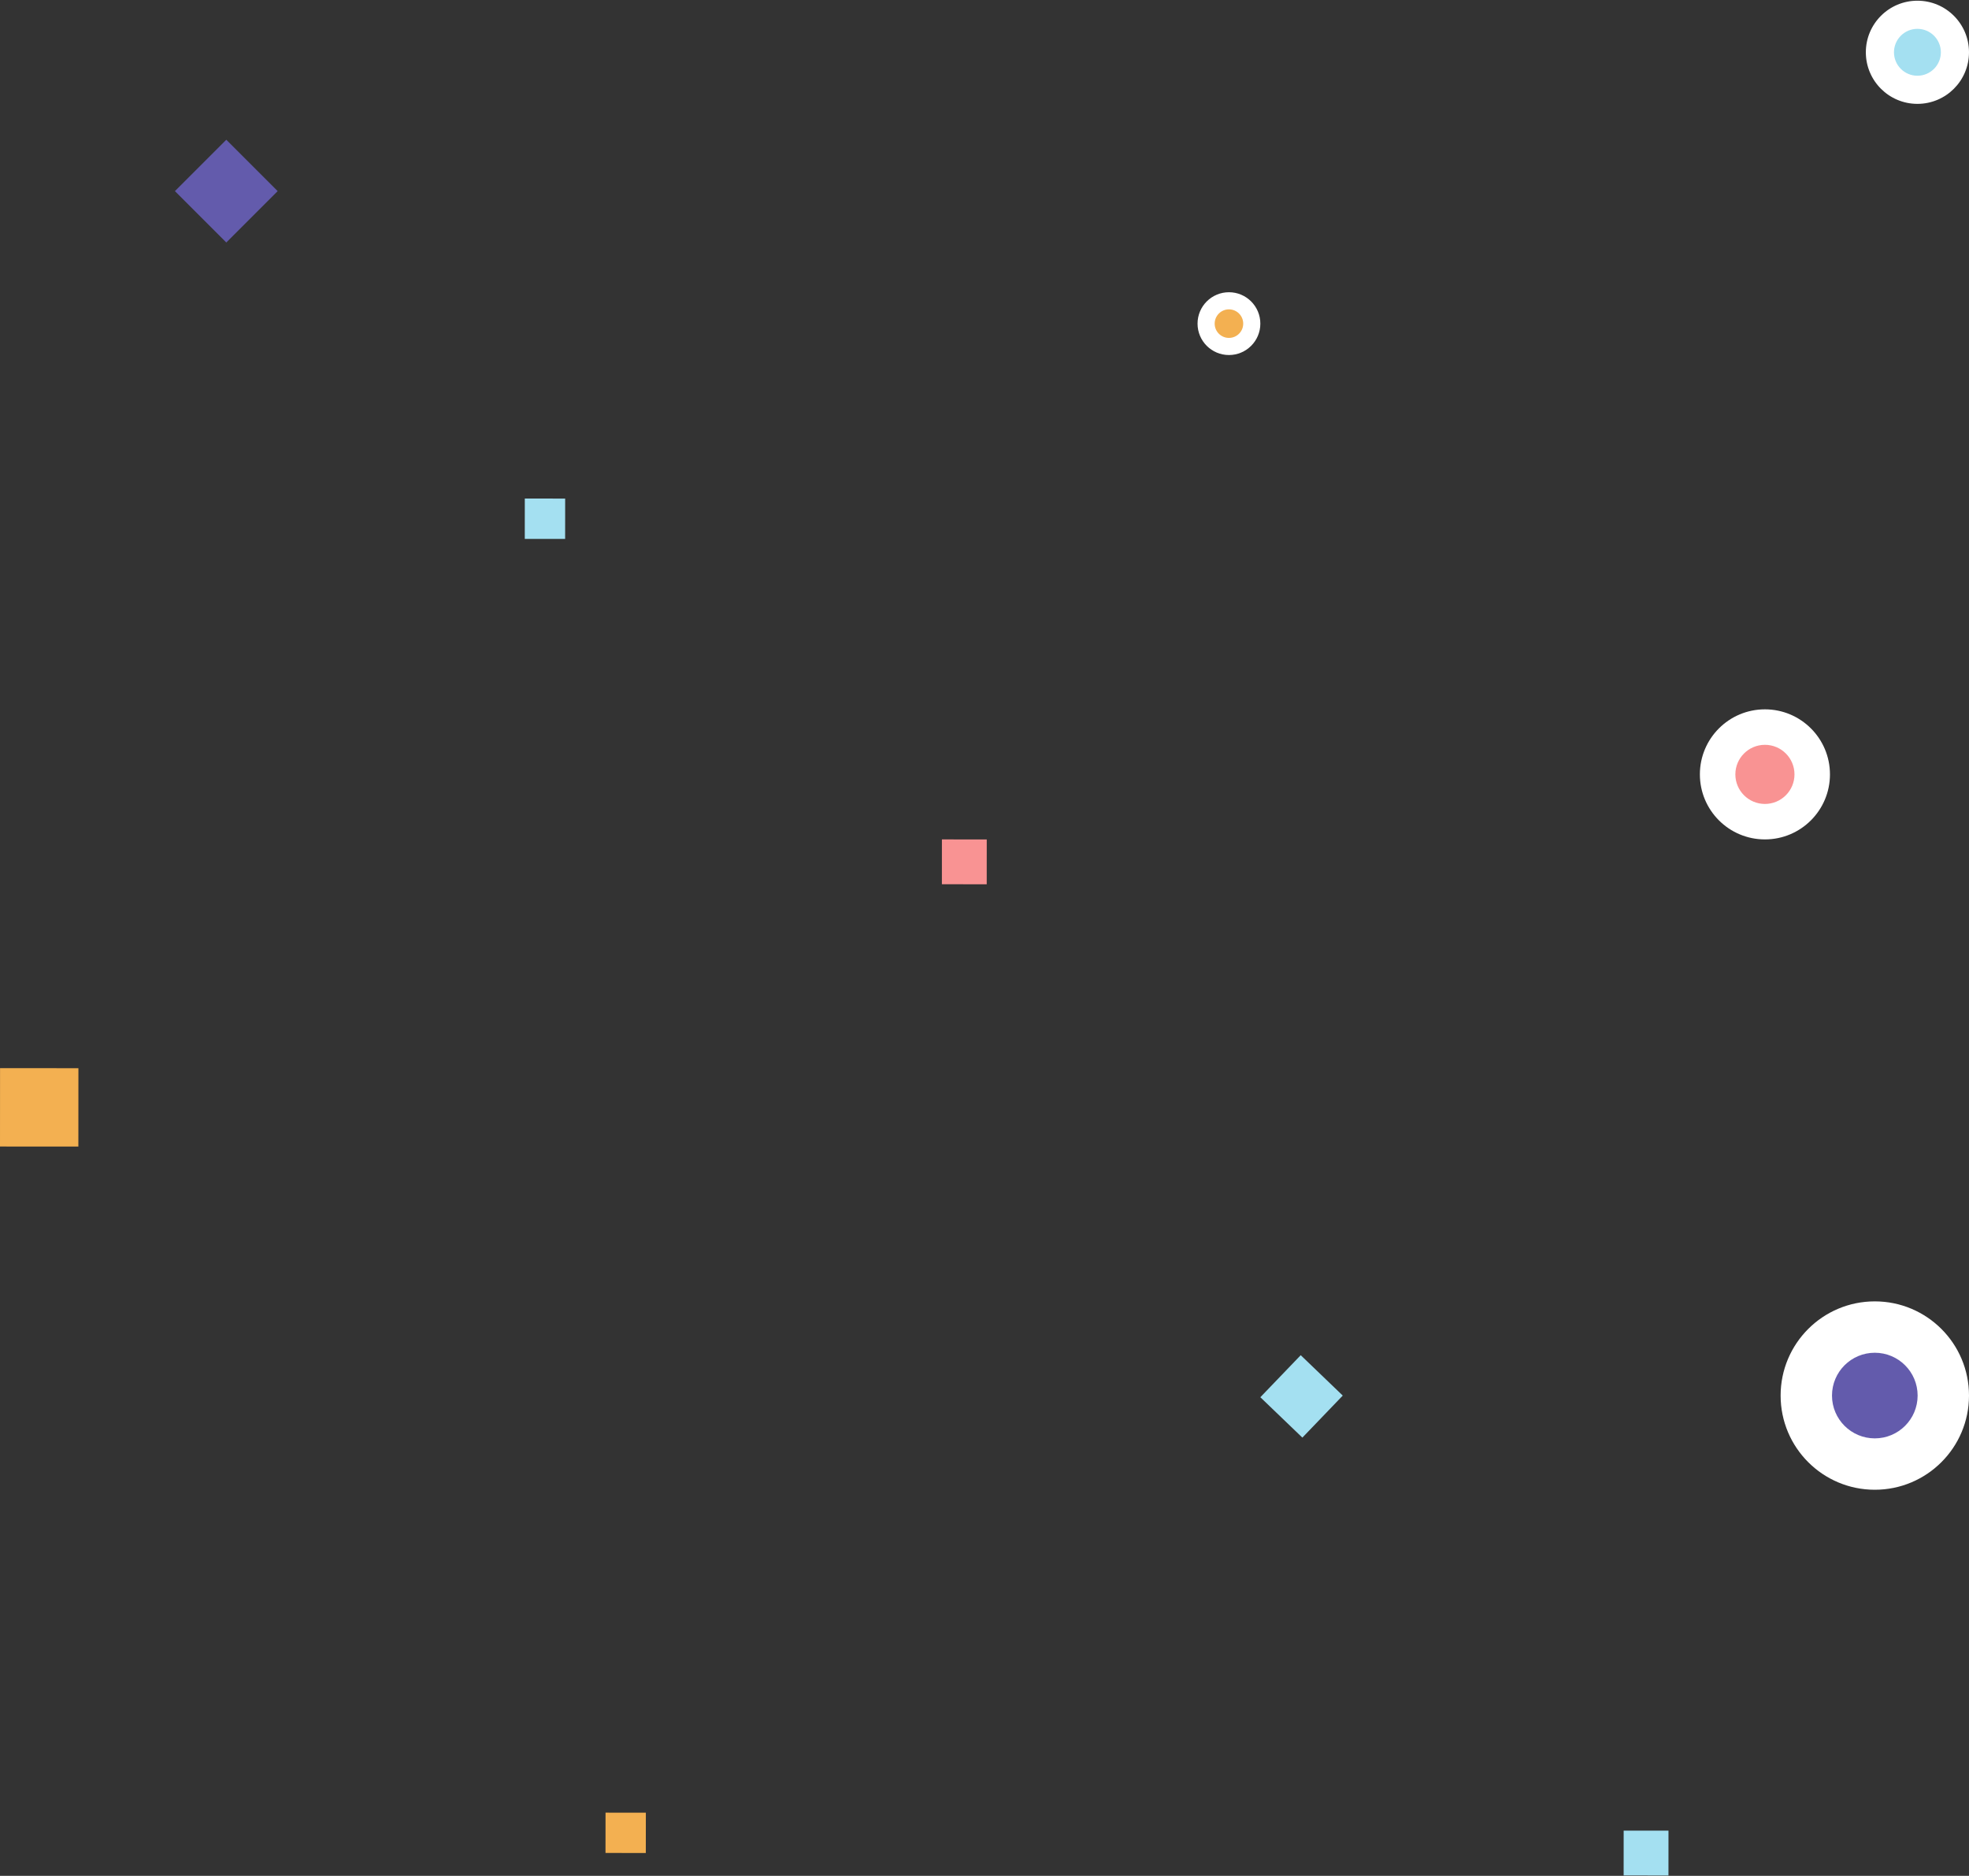 <svg width="423" height="403" viewBox="0 0 423 403" fill="none" xmlns="http://www.w3.org/2000/svg">
<rect x="0" y="0" width="423" height="403" fill="#333333" stroke="none"/>
<rect x="37.579" y="41.06" width="15.609" height="15.609" transform="rotate(-45 37.579 41.06)" fill="#635BAC"/>
<rect y="246.315" width="16.836" height="16.836" transform="rotate(-89.966 0 246.315)" fill="#F3B051"/>
<rect width="8.66" height="8.66" transform="matrix(0.001 -1 -1 -0.001 138.74 398.093)" fill="#F3B051"/>
<rect x="112.738" y="115.776" width="8.67" height="8.67" transform="rotate(-89.966 112.738 115.776)" fill="#A4E0F1"/>
<rect x="279.789" y="308.852" width="12.523" height="12.523" transform="rotate(-136.148 279.789 308.852)" fill="#A4E0F1"/>
<rect x="348.806" y="402.913" width="9.63" height="9.63" transform="rotate(-89.966 348.806 402.913)" fill="#A4E0F1"/>
<rect x="202.346" y="189.969" width="9.632" height="9.632" transform="rotate(-89.966 202.346 189.969)" fill="#F99393"/>
<circle cx="411.919" cy="11.233" r="11.081" fill="white"/>
<circle cx="411.919" cy="11.233" r="5.037" fill="#A4E0F1"/>
<circle cx="379.158" cy="166.365" r="13.972" fill="white"/>
<circle cx="379.158" cy="166.366" r="6.351" fill="#F99393"/>
<circle cx="402.765" cy="299.818" r="20.235" fill="white"/>
<circle cx="402.765" cy="299.818" r="9.198" fill="#635BAC"/>
<circle cx="264.014" cy="69.528" r="6.745" fill="white"/>
<circle cx="264.014" cy="69.528" r="3.066" fill="#F3B051"/>
</svg>
